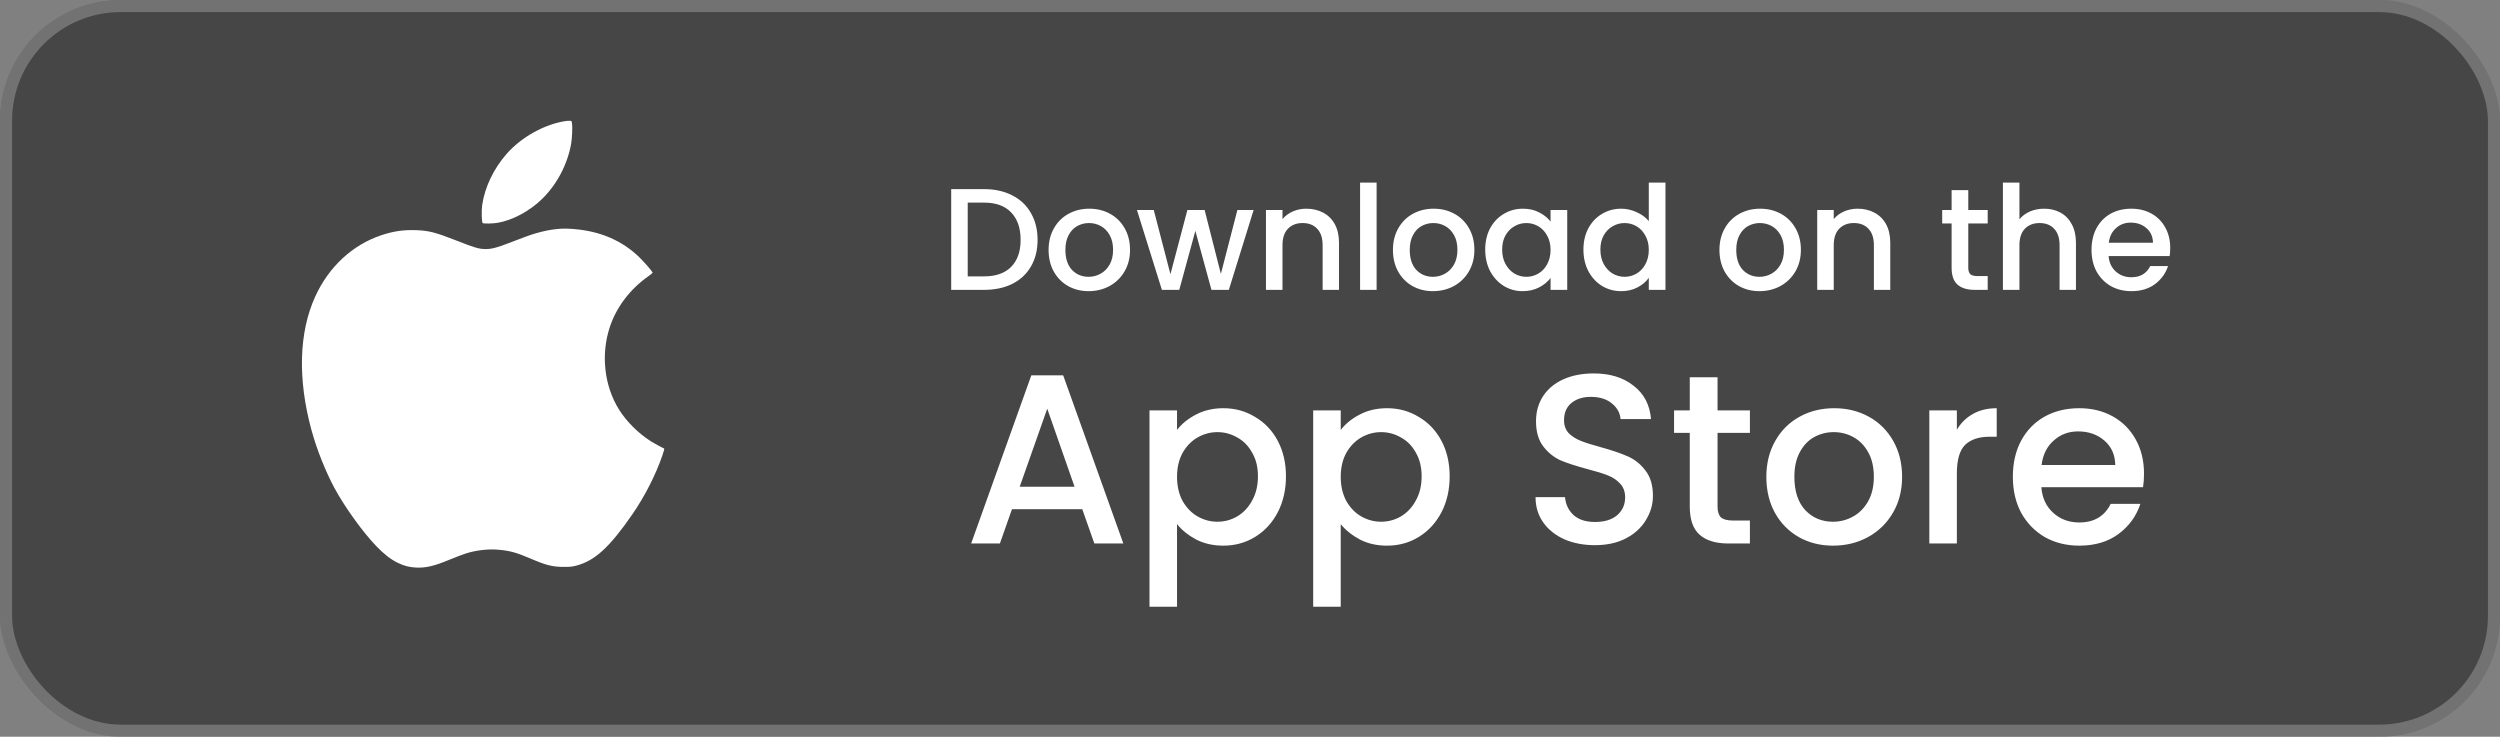 <svg width="207" height="61" viewBox="0 0 207 61" fill="none" xmlns="http://www.w3.org/2000/svg">
<rect x="0" y="0" width="207" height="61" fill="#808080" stroke="none"/>
<rect width="207" height="61" rx="10" fill="black" fill-opacity="0.45"/>
<rect x="0.5" y="0.5" width="206" height="60" rx="9.5" stroke="#FEFEFE" stroke-opacity="0.24"/>
<path d="M81.483 15.66C82.371 15.66 83.147 15.832 83.811 16.176C84.483 16.512 84.999 17 85.359 17.64C85.727 18.272 85.911 19.012 85.911 19.86C85.911 20.708 85.727 21.444 85.359 22.068C84.999 22.692 84.483 23.172 83.811 23.508C83.147 23.836 82.371 24 81.483 24H78.759V15.66H81.483ZM81.483 22.884C82.459 22.884 83.207 22.62 83.727 22.092C84.247 21.564 84.507 20.82 84.507 19.86C84.507 18.892 84.247 18.136 83.727 17.592C83.207 17.048 82.459 16.776 81.483 16.776H80.127V22.884H81.483ZM90.135 24.108C89.511 24.108 88.947 23.968 88.443 23.688C87.939 23.4 87.543 23 87.255 22.488C86.967 21.968 86.823 21.368 86.823 20.688C86.823 20.016 86.971 19.42 87.267 18.9C87.563 18.38 87.967 17.98 88.479 17.7C88.991 17.42 89.563 17.28 90.195 17.28C90.827 17.28 91.399 17.42 91.911 17.7C92.423 17.98 92.827 18.38 93.123 18.9C93.419 19.42 93.567 20.016 93.567 20.688C93.567 21.36 93.415 21.956 93.111 22.476C92.807 22.996 92.391 23.4 91.863 23.688C91.343 23.968 90.767 24.108 90.135 24.108ZM90.135 22.92C90.487 22.92 90.815 22.836 91.119 22.668C91.431 22.5 91.683 22.248 91.875 21.912C92.067 21.576 92.163 21.168 92.163 20.688C92.163 20.208 92.071 19.804 91.887 19.476C91.703 19.14 91.459 18.888 91.155 18.72C90.851 18.552 90.523 18.468 90.171 18.468C89.819 18.468 89.491 18.552 89.187 18.72C88.891 18.888 88.655 19.14 88.479 19.476C88.303 19.804 88.215 20.208 88.215 20.688C88.215 21.4 88.395 21.952 88.755 22.344C89.123 22.728 89.583 22.92 90.135 22.92ZM103.8 17.388L101.748 24H100.308L98.975 19.116L97.644 24H96.204L94.139 17.388H95.531L96.912 22.704L98.316 17.388H99.743L101.088 22.68L102.456 17.388H103.8ZM108.158 17.28C108.678 17.28 109.142 17.388 109.55 17.604C109.966 17.82 110.29 18.14 110.522 18.564C110.754 18.988 110.87 19.5 110.87 20.1V24H109.514V20.304C109.514 19.712 109.366 19.26 109.07 18.948C108.774 18.628 108.37 18.468 107.858 18.468C107.346 18.468 106.938 18.628 106.634 18.948C106.338 19.26 106.19 19.712 106.19 20.304V24H104.822V17.388H106.19V18.144C106.414 17.872 106.698 17.66 107.042 17.508C107.394 17.356 107.766 17.28 108.158 17.28ZM113.983 15.12V24H112.615V15.12H113.983ZM118.647 24.108C118.023 24.108 117.459 23.968 116.955 23.688C116.451 23.4 116.055 23 115.767 22.488C115.479 21.968 115.335 21.368 115.335 20.688C115.335 20.016 115.483 19.42 115.779 18.9C116.075 18.38 116.479 17.98 116.991 17.7C117.503 17.42 118.075 17.28 118.707 17.28C119.339 17.28 119.911 17.42 120.423 17.7C120.935 17.98 121.339 18.38 121.635 18.9C121.931 19.42 122.079 20.016 122.079 20.688C122.079 21.36 121.927 21.956 121.623 22.476C121.319 22.996 120.903 23.4 120.375 23.688C119.855 23.968 119.279 24.108 118.647 24.108ZM118.647 22.92C118.999 22.92 119.327 22.836 119.631 22.668C119.943 22.5 120.195 22.248 120.387 21.912C120.579 21.576 120.675 21.168 120.675 20.688C120.675 20.208 120.583 19.804 120.399 19.476C120.215 19.14 119.971 18.888 119.667 18.72C119.363 18.552 119.035 18.468 118.683 18.468C118.331 18.468 118.003 18.552 117.699 18.72C117.403 18.888 117.167 19.14 116.991 19.476C116.815 19.804 116.727 20.208 116.727 20.688C116.727 21.4 116.907 21.952 117.267 22.344C117.635 22.728 118.095 22.92 118.647 22.92ZM122.975 20.664C122.975 20 123.111 19.412 123.383 18.9C123.663 18.388 124.039 17.992 124.511 17.712C124.991 17.424 125.519 17.28 126.095 17.28C126.615 17.28 127.067 17.384 127.451 17.592C127.843 17.792 128.155 18.044 128.387 18.348V17.388H129.767V24H128.387V23.016C128.155 23.328 127.839 23.588 127.439 23.796C127.039 24.004 126.583 24.108 126.071 24.108C125.503 24.108 124.983 23.964 124.511 23.676C124.039 23.38 123.663 22.972 123.383 22.452C123.111 21.924 122.975 21.328 122.975 20.664ZM128.387 20.688C128.387 20.232 128.291 19.836 128.099 19.5C127.915 19.164 127.671 18.908 127.367 18.732C127.063 18.556 126.735 18.468 126.383 18.468C126.031 18.468 125.703 18.556 125.399 18.732C125.095 18.9 124.847 19.152 124.655 19.488C124.471 19.816 124.379 20.208 124.379 20.664C124.379 21.12 124.471 21.52 124.655 21.864C124.847 22.208 125.095 22.472 125.399 22.656C125.711 22.832 126.039 22.92 126.383 22.92C126.735 22.92 127.063 22.832 127.367 22.656C127.671 22.48 127.915 22.224 128.099 21.888C128.291 21.544 128.387 21.144 128.387 20.688ZM131.108 20.664C131.108 20 131.244 19.412 131.516 18.9C131.796 18.388 132.172 17.992 132.644 17.712C133.124 17.424 133.656 17.28 134.24 17.28C134.672 17.28 135.096 17.376 135.512 17.568C135.936 17.752 136.272 18 136.52 18.312V15.12H137.9V24H136.52V23.004C136.296 23.324 135.984 23.588 135.584 23.796C135.192 24.004 134.74 24.108 134.228 24.108C133.652 24.108 133.124 23.964 132.644 23.676C132.172 23.38 131.796 22.972 131.516 22.452C131.244 21.924 131.108 21.328 131.108 20.664ZM136.52 20.688C136.52 20.232 136.424 19.836 136.232 19.5C136.048 19.164 135.804 18.908 135.5 18.732C135.196 18.556 134.868 18.468 134.516 18.468C134.164 18.468 133.836 18.556 133.532 18.732C133.228 18.9 132.98 19.152 132.788 19.488C132.604 19.816 132.512 20.208 132.512 20.664C132.512 21.12 132.604 21.52 132.788 21.864C132.98 22.208 133.228 22.472 133.532 22.656C133.844 22.832 134.172 22.92 134.516 22.92C134.868 22.92 135.196 22.832 135.5 22.656C135.804 22.48 136.048 22.224 136.232 21.888C136.424 21.544 136.52 21.144 136.52 20.688ZM145.682 24.108C145.058 24.108 144.494 23.968 143.99 23.688C143.486 23.4 143.09 23 142.802 22.488C142.514 21.968 142.37 21.368 142.37 20.688C142.37 20.016 142.518 19.42 142.814 18.9C143.11 18.38 143.514 17.98 144.026 17.7C144.538 17.42 145.11 17.28 145.742 17.28C146.374 17.28 146.946 17.42 147.458 17.7C147.97 17.98 148.374 18.38 148.67 18.9C148.966 19.42 149.114 20.016 149.114 20.688C149.114 21.36 148.962 21.956 148.658 22.476C148.354 22.996 147.938 23.4 147.41 23.688C146.89 23.968 146.314 24.108 145.682 24.108ZM145.682 22.92C146.034 22.92 146.362 22.836 146.666 22.668C146.978 22.5 147.23 22.248 147.422 21.912C147.614 21.576 147.71 21.168 147.71 20.688C147.71 20.208 147.618 19.804 147.434 19.476C147.25 19.14 147.006 18.888 146.702 18.72C146.398 18.552 146.07 18.468 145.718 18.468C145.366 18.468 145.038 18.552 144.734 18.72C144.438 18.888 144.202 19.14 144.026 19.476C143.85 19.804 143.762 20.208 143.762 20.688C143.762 21.4 143.942 21.952 144.302 22.344C144.67 22.728 145.13 22.92 145.682 22.92ZM153.802 17.28C154.322 17.28 154.786 17.388 155.194 17.604C155.61 17.82 155.934 18.14 156.166 18.564C156.398 18.988 156.514 19.5 156.514 20.1V24H155.158V20.304C155.158 19.712 155.01 19.26 154.714 18.948C154.418 18.628 154.014 18.468 153.502 18.468C152.99 18.468 152.582 18.628 152.278 18.948C151.982 19.26 151.834 19.712 151.834 20.304V24H150.466V17.388H151.834V18.144C152.058 17.872 152.342 17.66 152.686 17.508C153.038 17.356 153.41 17.28 153.802 17.28ZM162.973 18.504V22.164C162.973 22.412 163.029 22.592 163.141 22.704C163.261 22.808 163.461 22.86 163.741 22.86H164.581V24H163.501C162.885 24 162.413 23.856 162.085 23.568C161.757 23.28 161.593 22.812 161.593 22.164V18.504H160.813V17.388H161.593V15.744H162.973V17.388H164.581V18.504H162.973ZM169.261 17.28C169.765 17.28 170.213 17.388 170.605 17.604C171.005 17.82 171.317 18.14 171.541 18.564C171.773 18.988 171.889 19.5 171.889 20.1V24H170.533V20.304C170.533 19.712 170.385 19.26 170.089 18.948C169.793 18.628 169.389 18.468 168.877 18.468C168.365 18.468 167.957 18.628 167.653 18.948C167.357 19.26 167.209 19.712 167.209 20.304V24H165.841V15.12H167.209V18.156C167.441 17.876 167.733 17.66 168.085 17.508C168.445 17.356 168.837 17.28 169.261 17.28ZM179.694 20.532C179.694 20.78 179.678 21.004 179.646 21.204H174.594C174.634 21.732 174.83 22.156 175.182 22.476C175.534 22.796 175.966 22.956 176.478 22.956C177.214 22.956 177.734 22.648 178.038 22.032H179.514C179.314 22.64 178.95 23.14 178.422 23.532C177.902 23.916 177.254 24.108 176.478 24.108C175.846 24.108 175.278 23.968 174.774 23.688C174.278 23.4 173.886 23 173.598 22.488C173.318 21.968 173.178 21.368 173.178 20.688C173.178 20.008 173.314 19.412 173.586 18.9C173.866 18.38 174.254 17.98 174.75 17.7C175.254 17.42 175.83 17.28 176.478 17.28C177.102 17.28 177.658 17.416 178.146 17.688C178.634 17.96 179.014 18.344 179.286 18.84C179.558 19.328 179.694 19.892 179.694 20.532ZM178.266 20.1C178.258 19.596 178.078 19.192 177.726 18.888C177.374 18.584 176.938 18.432 176.418 18.432C175.946 18.432 175.542 18.584 175.206 18.888C174.87 19.184 174.67 19.588 174.606 20.1H178.266ZM89.612 42.16H83.792L82.792 45H80.412L85.392 31.08H88.032L93.012 45H90.612L89.612 42.16ZM88.972 40.3L86.712 33.84L84.432 40.3H88.972ZM97.458 35.6C97.844 35.093 98.371 34.667 99.038 34.32C99.704 33.973 100.458 33.8 101.298 33.8C102.258 33.8 103.131 34.04 103.918 34.52C104.718 34.987 105.344 35.647 105.798 36.5C106.251 37.353 106.478 38.333 106.478 39.44C106.478 40.547 106.251 41.54 105.798 42.42C105.344 43.287 104.718 43.967 103.918 44.46C103.131 44.94 102.258 45.18 101.298 45.18C100.458 45.18 99.711 45.013 99.058 44.68C98.404 44.333 97.871 43.907 97.458 43.4V50.24H95.178V33.98H97.458V35.6ZM104.158 39.44C104.158 38.68 103.998 38.027 103.678 37.48C103.371 36.92 102.958 36.5 102.438 36.22C101.931 35.927 101.384 35.78 100.798 35.78C100.224 35.78 99.678 35.927 99.158 36.22C98.651 36.513 98.238 36.94 97.918 37.5C97.611 38.06 97.458 38.72 97.458 39.48C97.458 40.24 97.611 40.907 97.918 41.48C98.238 42.04 98.651 42.467 99.158 42.76C99.678 43.053 100.224 43.2 100.798 43.2C101.384 43.2 101.931 43.053 102.438 42.76C102.958 42.453 103.371 42.013 103.678 41.44C103.998 40.867 104.158 40.2 104.158 39.44ZM111.012 35.6C111.399 35.093 111.926 34.667 112.592 34.32C113.259 33.973 114.012 33.8 114.852 33.8C115.812 33.8 116.686 34.04 117.472 34.52C118.272 34.987 118.899 35.647 119.352 36.5C119.806 37.353 120.032 38.333 120.032 39.44C120.032 40.547 119.806 41.54 119.352 42.42C118.899 43.287 118.272 43.967 117.472 44.46C116.686 44.94 115.812 45.18 114.852 45.18C114.012 45.18 113.266 45.013 112.612 44.68C111.959 44.333 111.426 43.907 111.012 43.4V50.24H108.732V33.98H111.012V35.6ZM117.712 39.44C117.712 38.68 117.552 38.027 117.232 37.48C116.926 36.92 116.512 36.5 115.992 36.22C115.486 35.927 114.939 35.78 114.352 35.78C113.779 35.78 113.232 35.927 112.712 36.22C112.206 36.513 111.792 36.94 111.472 37.5C111.166 38.06 111.012 38.72 111.012 39.48C111.012 40.24 111.166 40.907 111.472 41.48C111.792 42.04 112.206 42.467 112.712 42.76C113.232 43.053 113.779 43.2 114.352 43.2C114.939 43.2 115.486 43.053 115.992 42.76C116.512 42.453 116.926 42.013 117.232 41.44C117.552 40.867 117.712 40.2 117.712 39.44ZM132.062 45.14C131.129 45.14 130.289 44.98 129.542 44.66C128.796 44.327 128.209 43.86 127.782 43.26C127.356 42.66 127.142 41.96 127.142 41.16H129.582C129.636 41.76 129.869 42.253 130.282 42.64C130.709 43.027 131.302 43.22 132.062 43.22C132.849 43.22 133.462 43.033 133.902 42.66C134.342 42.273 134.562 41.78 134.562 41.18C134.562 40.713 134.422 40.333 134.142 40.04C133.876 39.747 133.536 39.52 133.122 39.36C132.722 39.2 132.162 39.027 131.442 38.84C130.536 38.6 129.796 38.36 129.222 38.12C128.662 37.867 128.182 37.48 127.782 36.96C127.382 36.44 127.182 35.747 127.182 34.88C127.182 34.08 127.382 33.38 127.782 32.78C128.182 32.18 128.742 31.72 129.462 31.4C130.182 31.08 131.016 30.92 131.962 30.92C133.309 30.92 134.409 31.26 135.262 31.94C136.129 32.607 136.609 33.527 136.702 34.7H134.182C134.142 34.193 133.902 33.76 133.462 33.4C133.022 33.04 132.442 32.86 131.722 32.86C131.069 32.86 130.536 33.027 130.122 33.36C129.709 33.693 129.502 34.173 129.502 34.8C129.502 35.227 129.629 35.58 129.882 35.86C130.149 36.127 130.482 36.34 130.882 36.5C131.282 36.66 131.829 36.833 132.522 37.02C133.442 37.273 134.189 37.527 134.762 37.78C135.349 38.033 135.842 38.427 136.242 38.96C136.656 39.48 136.862 40.18 136.862 41.06C136.862 41.767 136.669 42.433 136.282 43.06C135.909 43.687 135.356 44.193 134.622 44.58C133.902 44.953 133.049 45.14 132.062 45.14ZM142.213 35.84V41.94C142.213 42.353 142.306 42.653 142.493 42.84C142.693 43.013 143.026 43.1 143.493 43.1H144.893V45H143.093C142.066 45 141.279 44.76 140.733 44.28C140.186 43.8 139.913 43.02 139.913 41.94V35.84H138.613V33.98H139.913V31.24H142.213V33.98H144.893V35.84H142.213ZM151.774 45.18C150.734 45.18 149.794 44.947 148.954 44.48C148.114 44 147.454 43.333 146.974 42.48C146.494 41.613 146.254 40.613 146.254 39.48C146.254 38.36 146.501 37.367 146.994 36.5C147.487 35.633 148.161 34.967 149.014 34.5C149.867 34.033 150.821 33.8 151.874 33.8C152.927 33.8 153.881 34.033 154.734 34.5C155.587 34.967 156.261 35.633 156.754 36.5C157.247 37.367 157.494 38.36 157.494 39.48C157.494 40.6 157.241 41.593 156.734 42.46C156.227 43.327 155.534 44 154.654 44.48C153.787 44.947 152.827 45.18 151.774 45.18ZM151.774 43.2C152.361 43.2 152.907 43.06 153.414 42.78C153.934 42.5 154.354 42.08 154.674 41.52C154.994 40.96 155.154 40.28 155.154 39.48C155.154 38.68 155.001 38.007 154.694 37.46C154.387 36.9 153.981 36.48 153.474 36.2C152.967 35.92 152.421 35.78 151.834 35.78C151.247 35.78 150.701 35.92 150.194 36.2C149.701 36.48 149.307 36.9 149.014 37.46C148.721 38.007 148.574 38.68 148.574 39.48C148.574 40.667 148.874 41.587 149.474 42.24C150.087 42.88 150.854 43.2 151.774 43.2ZM162.028 35.58C162.361 35.02 162.801 34.587 163.348 34.28C163.908 33.96 164.568 33.8 165.328 33.8V36.16H164.748C163.855 36.16 163.175 36.387 162.708 36.84C162.255 37.293 162.028 38.08 162.028 39.2V45H159.748V33.98H162.028V35.58ZM177.524 39.22C177.524 39.633 177.497 40.007 177.444 40.34H169.024C169.09 41.22 169.417 41.927 170.004 42.46C170.59 42.993 171.31 43.26 172.164 43.26C173.39 43.26 174.257 42.747 174.764 41.72H177.224C176.89 42.733 176.284 43.567 175.404 44.22C174.537 44.86 173.457 45.18 172.164 45.18C171.11 45.18 170.164 44.947 169.324 44.48C168.497 44 167.844 43.333 167.364 42.48C166.897 41.613 166.664 40.613 166.664 39.48C166.664 38.347 166.89 37.353 167.344 36.5C167.81 35.633 168.457 34.967 169.284 34.5C170.124 34.033 171.084 33.8 172.164 33.8C173.204 33.8 174.13 34.027 174.944 34.48C175.757 34.933 176.39 35.573 176.844 36.4C177.297 37.213 177.524 38.153 177.524 39.22ZM175.144 38.5C175.13 37.66 174.83 36.987 174.244 36.48C173.657 35.973 172.93 35.72 172.064 35.72C171.277 35.72 170.604 35.973 170.044 36.48C169.484 36.973 169.15 37.647 169.044 38.5H175.144Z" fill="white"/>
<path fill-rule="evenodd" clip-rule="evenodd" d="M46.92 10.012C45.153 10.248 43.187 11.328 41.946 12.744C40.87 13.973 40.14 15.5 39.925 16.975C39.857 17.44 39.885 18.418 39.967 18.47C40.063 18.531 40.821 18.517 41.223 18.446C42.446 18.233 43.835 17.488 44.859 16.498C46.102 15.297 46.992 13.612 47.29 11.9C47.37 11.438 47.41 10.533 47.364 10.232C47.33 10.009 47.328 10.006 47.187 10.001C47.108 9.998 46.988 10.003 46.92 10.012ZM46.087 18.966C45.572 19.016 44.906 19.154 44.324 19.33C43.81 19.486 43.508 19.596 42.108 20.135C41.131 20.51 40.697 20.623 40.234 20.622C39.658 20.62 39.339 20.528 37.772 19.91C36.071 19.241 35.491 19.092 34.447 19.058C33.39 19.023 32.575 19.142 31.569 19.478C29.18 20.276 27.215 22.102 26.096 24.564C24.746 27.532 24.641 31.404 25.793 35.621C26.228 37.213 26.96 39.053 27.706 40.431C28.558 42.006 30.046 44.068 31.167 45.23C31.802 45.888 32.354 46.317 32.924 46.596C33.441 46.849 33.87 46.963 34.429 46.993C35.24 47.037 35.929 46.877 37.219 46.343C37.659 46.16 38.239 45.938 38.508 45.849C39.39 45.556 40.431 45.436 41.339 45.523C42.252 45.61 42.77 45.756 43.932 46.251C45.263 46.819 45.765 46.942 46.736 46.939C47.238 46.937 47.392 46.92 47.729 46.831C49.259 46.426 50.473 45.314 52.349 42.599C53.383 41.102 54.273 39.36 54.84 37.724C54.976 37.33 55.023 37.145 54.989 37.134C54.859 37.09 54.146 36.703 53.873 36.528C52.833 35.858 51.883 34.911 51.265 33.928C50.034 31.967 49.739 29.378 50.487 27.097C51.035 25.427 52.166 23.938 53.716 22.848C53.893 22.723 54.038 22.605 54.038 22.586C54.038 22.5 53.355 21.705 52.925 21.29C51.501 19.913 49.691 19.137 47.499 18.964C46.908 18.917 46.589 18.918 46.087 18.966Z" fill="white"/>
</svg>
